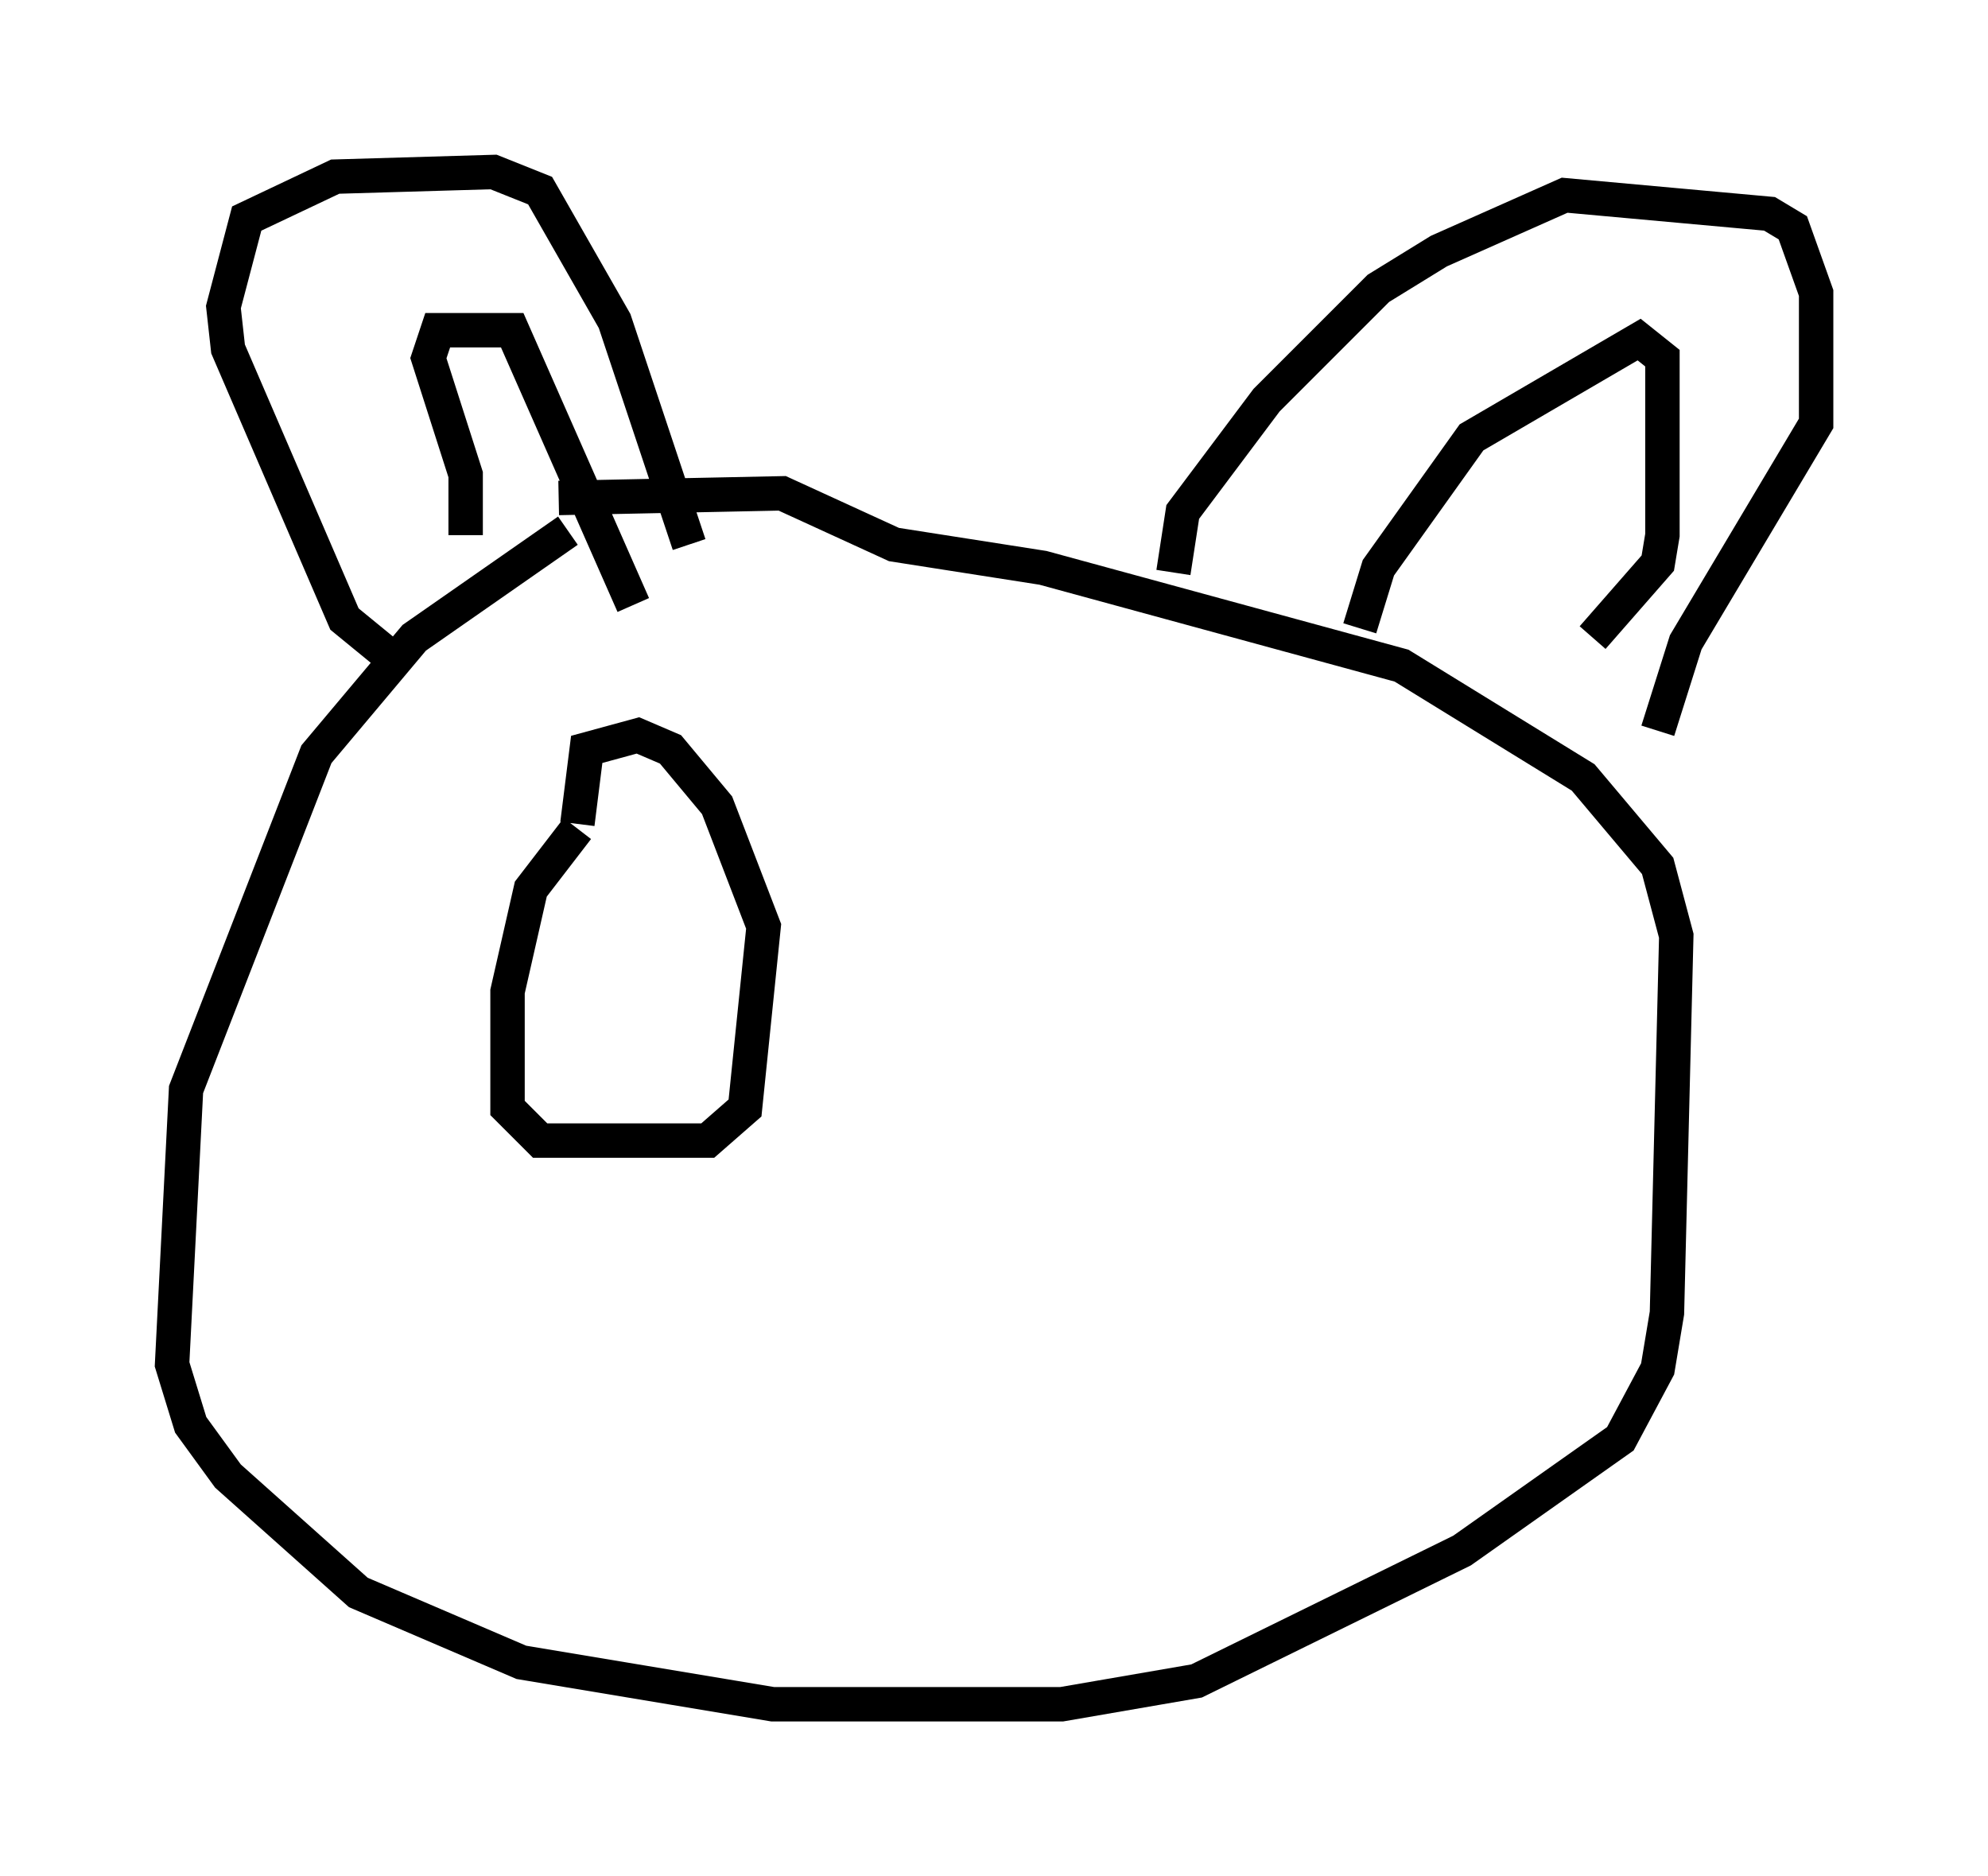 <?xml version="1.0" encoding="utf-8" ?>
<svg baseProfile="full" height="54.519" version="1.1" width="57.767" xmlns="http://www.w3.org/2000/svg" xmlns:ev="http://www.w3.org/2001/xml-events" xmlns:xlink="http://www.w3.org/1999/xlink"><defs /><rect fill="white" height="54.519" width="57.767" x="0" y="0" /><path d="M19.479, 14.472 m-2.977, 0.947 l-4.465, 3.112 -2.842, 3.383 l-3.789, 9.743 -0.406, 7.984 l0.541, 1.759 1.083, 1.488 l3.789, 3.383 4.736, 2.03 l7.307, 1.218 8.39, 0.0 l3.924, -0.677 7.713, -3.789 l4.601, -3.248 1.083, -2.03 l0.271, -1.624 0.271, -10.961 l-0.541, -2.03 -2.165, -2.571 l-5.277, -3.248 -10.419, -2.842 l-4.33, -0.677 -3.248, -1.488 l-6.495, 0.135 m-4.736, 4.736 l-1.488, -1.218 -3.383, -7.848 l-0.135, -1.218 0.677, -2.571 l2.571, -1.218 4.601, -0.135 l1.353, 0.541 2.165, 3.789 l2.165, 6.495 m14.073, 0.812 l0.271, -1.759 2.436, -3.248 l3.248, -3.248 1.759, -1.083 l3.654, -1.624 5.954, 0.541 l0.677, 0.406 0.677, 1.894 l0.0, 3.789 -3.789, 6.36 l-0.812, 2.571 m-8.66, -2.977 l0.541, -1.759 2.706, -3.789 l4.871, -2.842 0.677, 0.541 l0.0, 5.142 -0.135, 0.812 l-1.894, 2.165 m-32.747, -2.977 l0.0, -1.759 -1.083, -3.383 l0.271, -0.812 2.165, 0.0 l3.518, 7.984 m-1.624, 6.495 l-1.353, 1.759 -0.677, 2.977 l0.0, 3.383 0.947, 0.947 l4.871, 0.0 1.083, -0.947 l0.541, -5.277 -1.353, -3.518 l-1.353, -1.624 -0.947, -0.406 l-1.488, 0.406 -0.271, 2.165 " fill="none" stroke="black" stroke-width="1" /></svg>